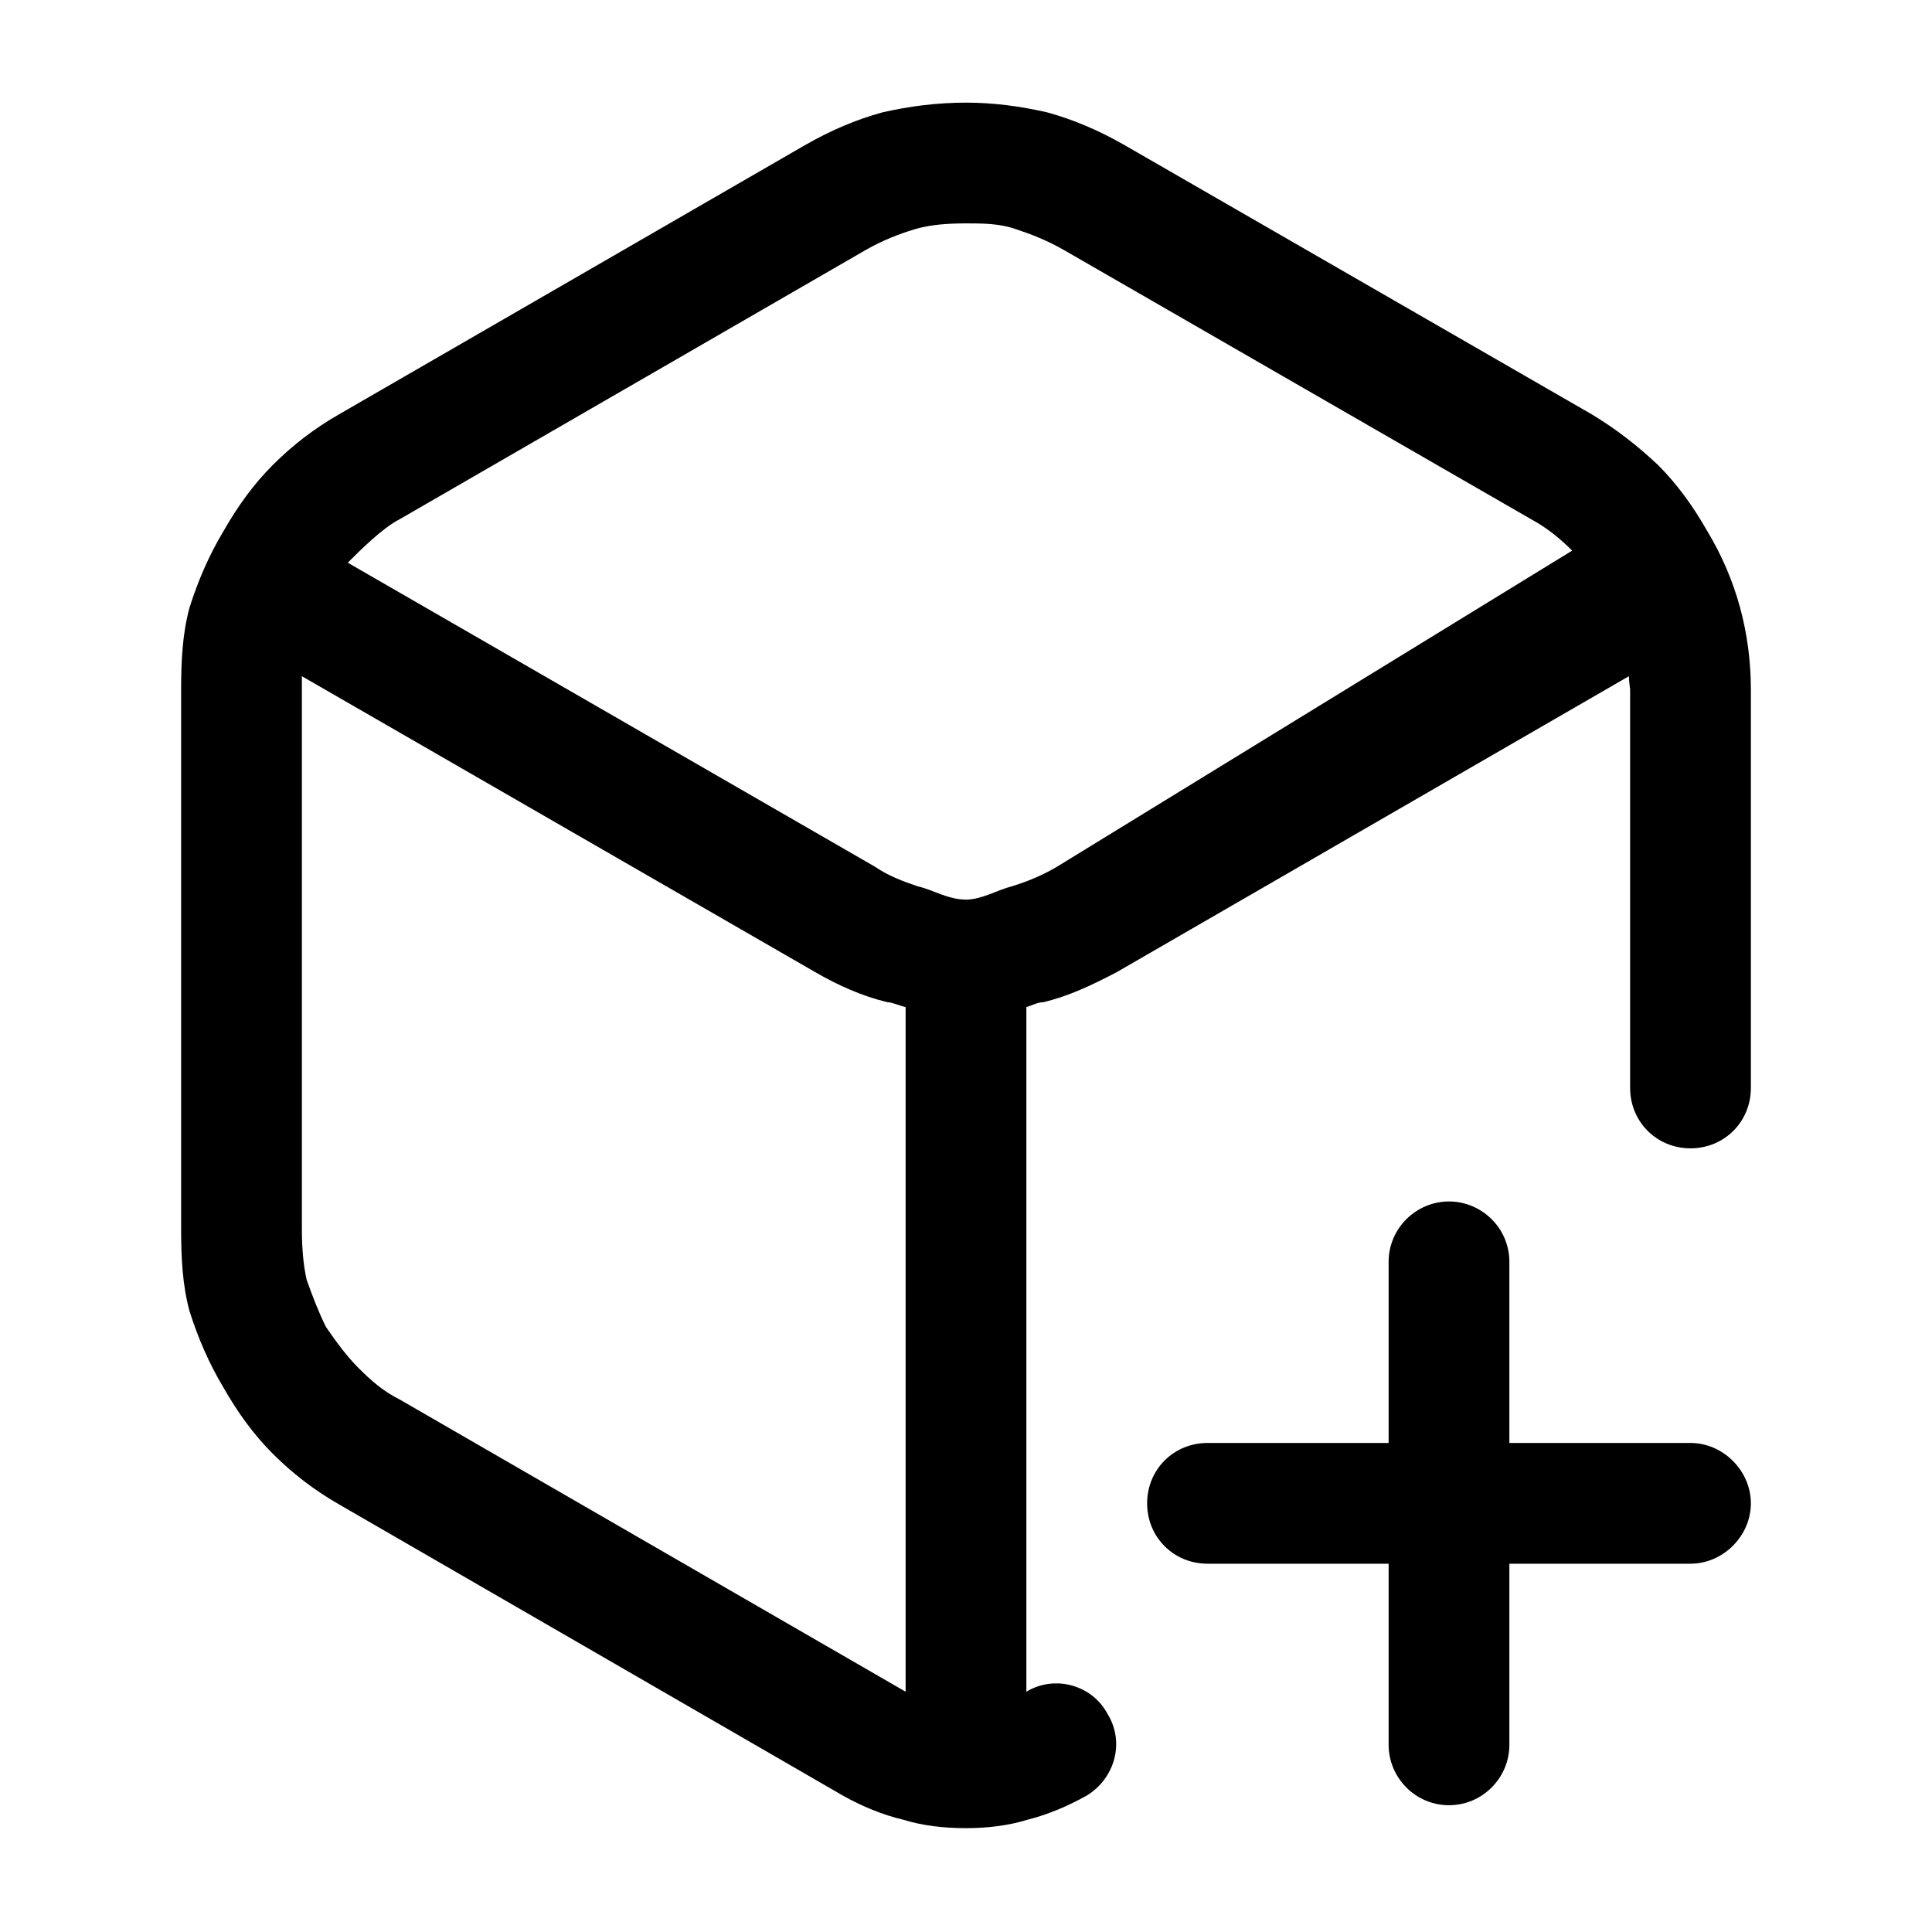 <svg width="16" height="16" viewBox="0 0 16 16" fill="none" xmlns="http://www.w3.org/2000/svg" xmlns:xlink="http://www.w3.org/1999/xlink">
	<desc>
			Created with Pixso.
	</desc>
	<defs>
		<clipPath id="clip225_1014">
			<rect id="创建模型-create-modle" width="16" height="16" fill="white" fill-opacity="0"/>
		</clipPath>
	</defs>
	<rect id="43.1#添加正方体|创建模型-add-cube" width="16" height="16" fill="#FFFFFF" fill-opacity="0"/>
	<g clip-path="url(#clip225_1014)">
		<path id="_矢量-162" d="M13.5 9.01L13.5 5.71C13.5 5.71 13.49 5.64 13.49 5.6L9.25 8.05C9.04 8.16 8.85 8.25 8.64 8.3C8.59 8.3 8.54 8.33 8.5 8.34L8.5 14.01C8.73 13.87 9.04 13.95 9.17 14.19C9.32 14.43 9.23 14.73 9 14.87C8.84 14.96 8.67 15.03 8.51 15.07C8.35 15.12 8.17 15.14 8 15.14C7.82 15.14 7.64 15.12 7.48 15.07C7.31 15.03 7.14 14.96 6.98 14.87L2.81 12.46C2.6 12.34 2.42 12.2 2.26 12.04C2.1 11.88 1.97 11.7 1.85 11.49C1.73 11.29 1.64 11.08 1.57 10.86C1.51 10.64 1.5 10.41 1.5 10.18L1.5 5.71C1.5 5.48 1.51 5.25 1.57 5.03C1.64 4.81 1.73 4.6 1.85 4.4C1.97 4.19 2.1 4.01 2.26 3.85C2.42 3.69 2.6 3.55 2.81 3.43L6.67 1.2C6.88 1.08 7.09 0.99 7.31 0.93C7.53 0.88 7.76 0.85 8 0.85C8.23 0.85 8.45 0.88 8.67 0.93C8.89 0.99 9.1 1.08 9.31 1.2L13.18 3.43C13.38 3.55 13.56 3.69 13.73 3.85C13.89 4.01 14.02 4.19 14.14 4.4C14.26 4.6 14.35 4.81 14.41 5.03C14.47 5.25 14.5 5.48 14.5 5.71L14.5 9.01C14.5 9.29 14.28 9.51 14 9.51C13.72 9.51 13.5 9.29 13.5 9.01ZM7.5 8.34L7.5 14.01L3.31 11.59C3.17 11.52 3.07 11.43 2.97 11.33C2.87 11.23 2.79 11.12 2.7 10.99C2.64 10.87 2.59 10.74 2.54 10.6C2.51 10.47 2.5 10.32 2.5 10.18L2.5 5.6L6.75 8.05C6.94 8.16 7.14 8.25 7.35 8.3C7.39 8.3 7.45 8.33 7.5 8.34ZM8 7.45C7.85 7.45 7.73 7.37 7.6 7.34C7.48 7.3 7.35 7.25 7.25 7.18L2.88 4.66C2.98 4.56 3.17 4.37 3.31 4.3L7.17 2.07C7.31 1.99 7.44 1.94 7.57 1.9C7.7 1.86 7.85 1.85 8 1.85C8.14 1.85 8.28 1.85 8.42 1.9C8.54 1.94 8.67 1.99 8.81 2.07L12.68 4.3C12.81 4.37 12.92 4.46 13.02 4.56L8.75 7.18C8.63 7.25 8.51 7.3 8.38 7.34C8.26 7.37 8.13 7.45 8 7.45ZM12.5 10.45C12.5 10.17 12.27 9.95 12 9.95C11.73 9.95 11.5 10.17 11.5 10.45L11.5 11.95L10 11.95C9.72 11.95 9.5 12.17 9.5 12.45C9.5 12.73 9.72 12.95 10 12.95L11.5 12.95L11.5 14.45C11.5 14.72 11.72 14.95 12 14.95C12.28 14.95 12.5 14.72 12.5 14.45L12.5 12.95L14 12.95C14.27 12.95 14.5 12.72 14.5 12.45C14.5 12.18 14.27 11.95 14 11.95L12.5 11.95L12.5 10.45Z" fill="currentColor" fill-opacity="1" fill-rule="evenodd"/>
	</g>
</svg>
